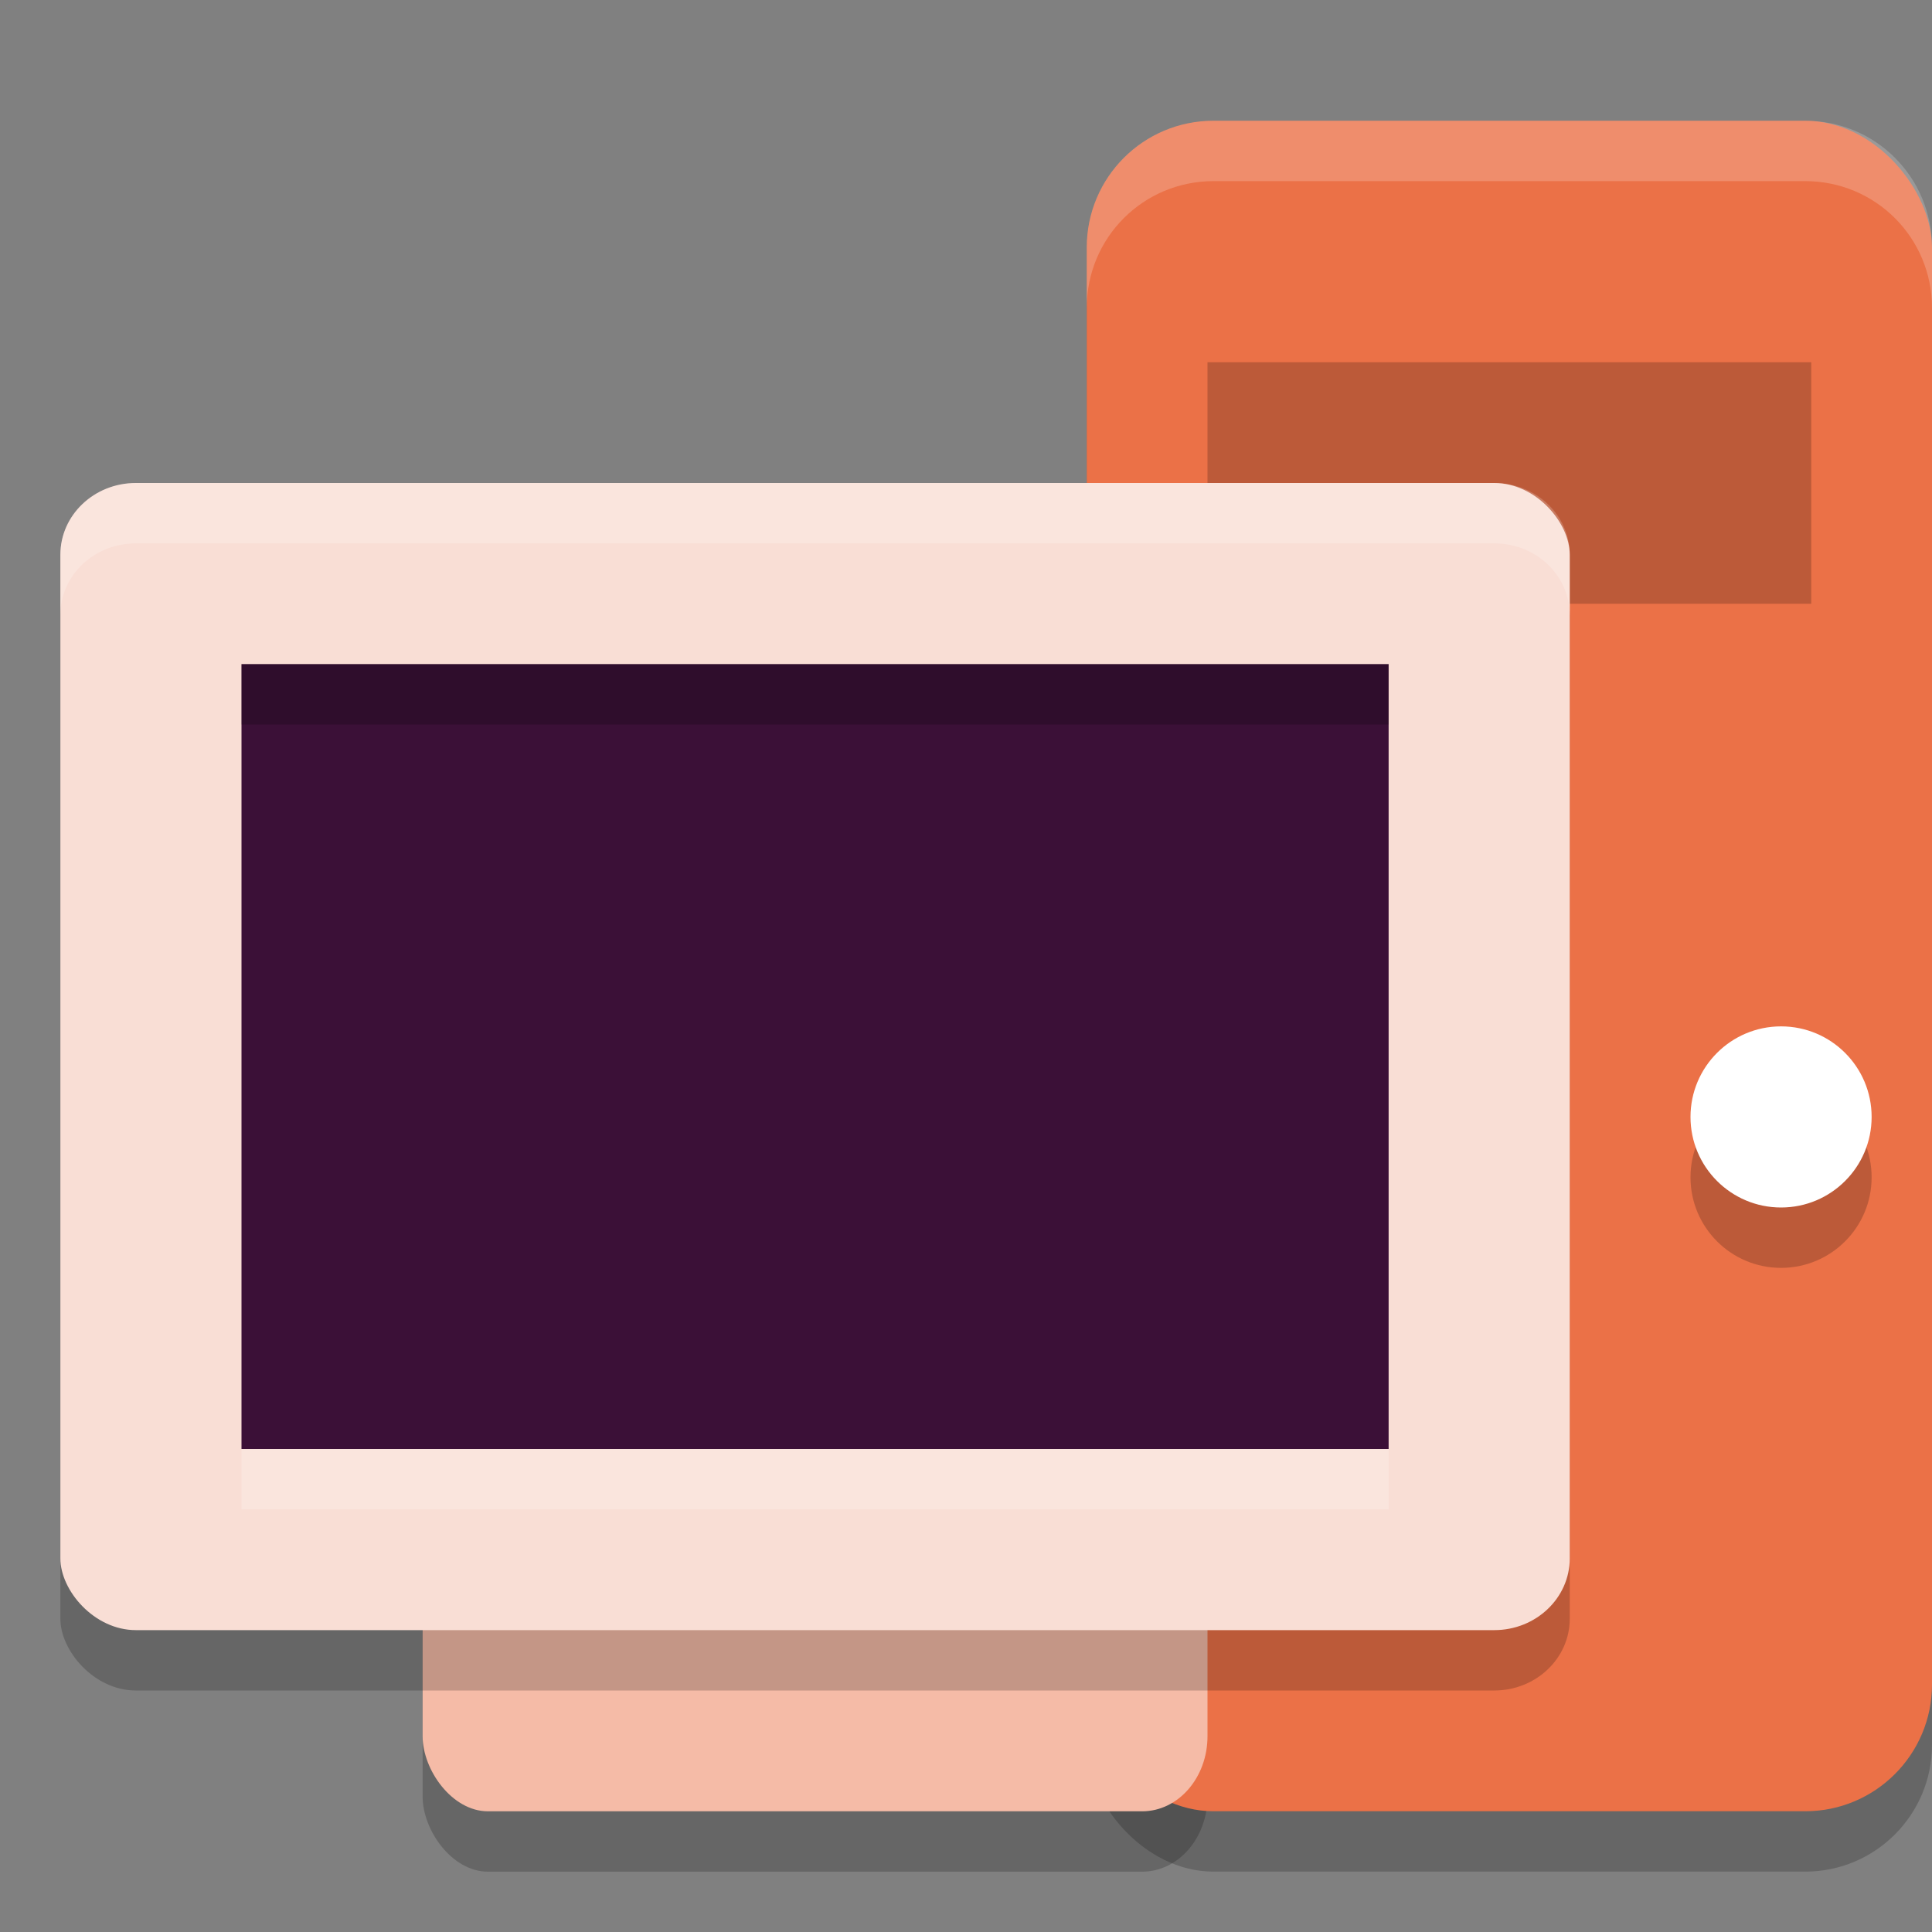 <svg xmlns="http://www.w3.org/2000/svg" width="32" height="32" version="1.1">
 <rect width="100%" height="100%" fill="#808080" stroke="none"/>
 <rect style="opacity:0.2" width="14" height="28" x="18" y="3" rx="2.1" ry="2.1"/>
 <rect style="opacity:0.2" width="13" height="19.911" x="7" y="11.09" rx="1.083" ry="1.244"/>
 <rect style="fill:#eb7147" width="14" height="28" x="18" y="2" rx="2.1" ry="2.1"/>
 <rect style="opacity:0.2" width="10" height="4" x="20" y="6"/>
 <circle style="opacity:0.2" cx="29.5" cy="19.5" r="1.5"/>
 <circle style="fill:#ffffff" cx="29.5" cy="18.5" r="1.5"/>
 <rect style="fill:#f5bba7" width="13" height="19.911" x="7" y="10.09" rx="1.083" ry="1.244"/>
 <rect style="opacity:0.2" width="25" height="19" x="1" y="9" rx="1.25" ry="1.188"/>
 <rect style="fill:#f9ded5" width="25" height="19" x="1" y="8" rx="1.25" ry="1.188"/>
 <rect style="fill:#3b1037" width="19" height="13" x="4" y="11" rx="0" ry="0"/>
 <path style="opacity:0.2;fill:#ffffff" d="M 20.1 2 C 18.936 2 18 2.936 18 4.1 L 18 5.1 C 18 3.936 18.936 3 20.1 3 L 29.9 3 C 31.064 3 32 3.936 32 5.1 L 32 4.1 C 32 2.936 31.064 2 29.9 2 L 20.1 2 z"/>
 <path style="fill:#ffffff;opacity:0.2" d="M 2.25 8 C 1.558 8 1 8.53 1 9.188 L 1 10.188 C 1 9.53 1.558 9 2.25 9 L 24.75 9 C 25.442 9 26 9.53 26 10.188 L 26 9.188 C 26 8.53 25.442 8 24.75 8 L 2.25 8 z"/>
 <rect style="opacity:0.2" width="19" height="1" x="4" y="11"/>
 <rect style="opacity:0.2;fill:#ffffff" width="19" height="1" x="4" y="24"/>
</svg>
